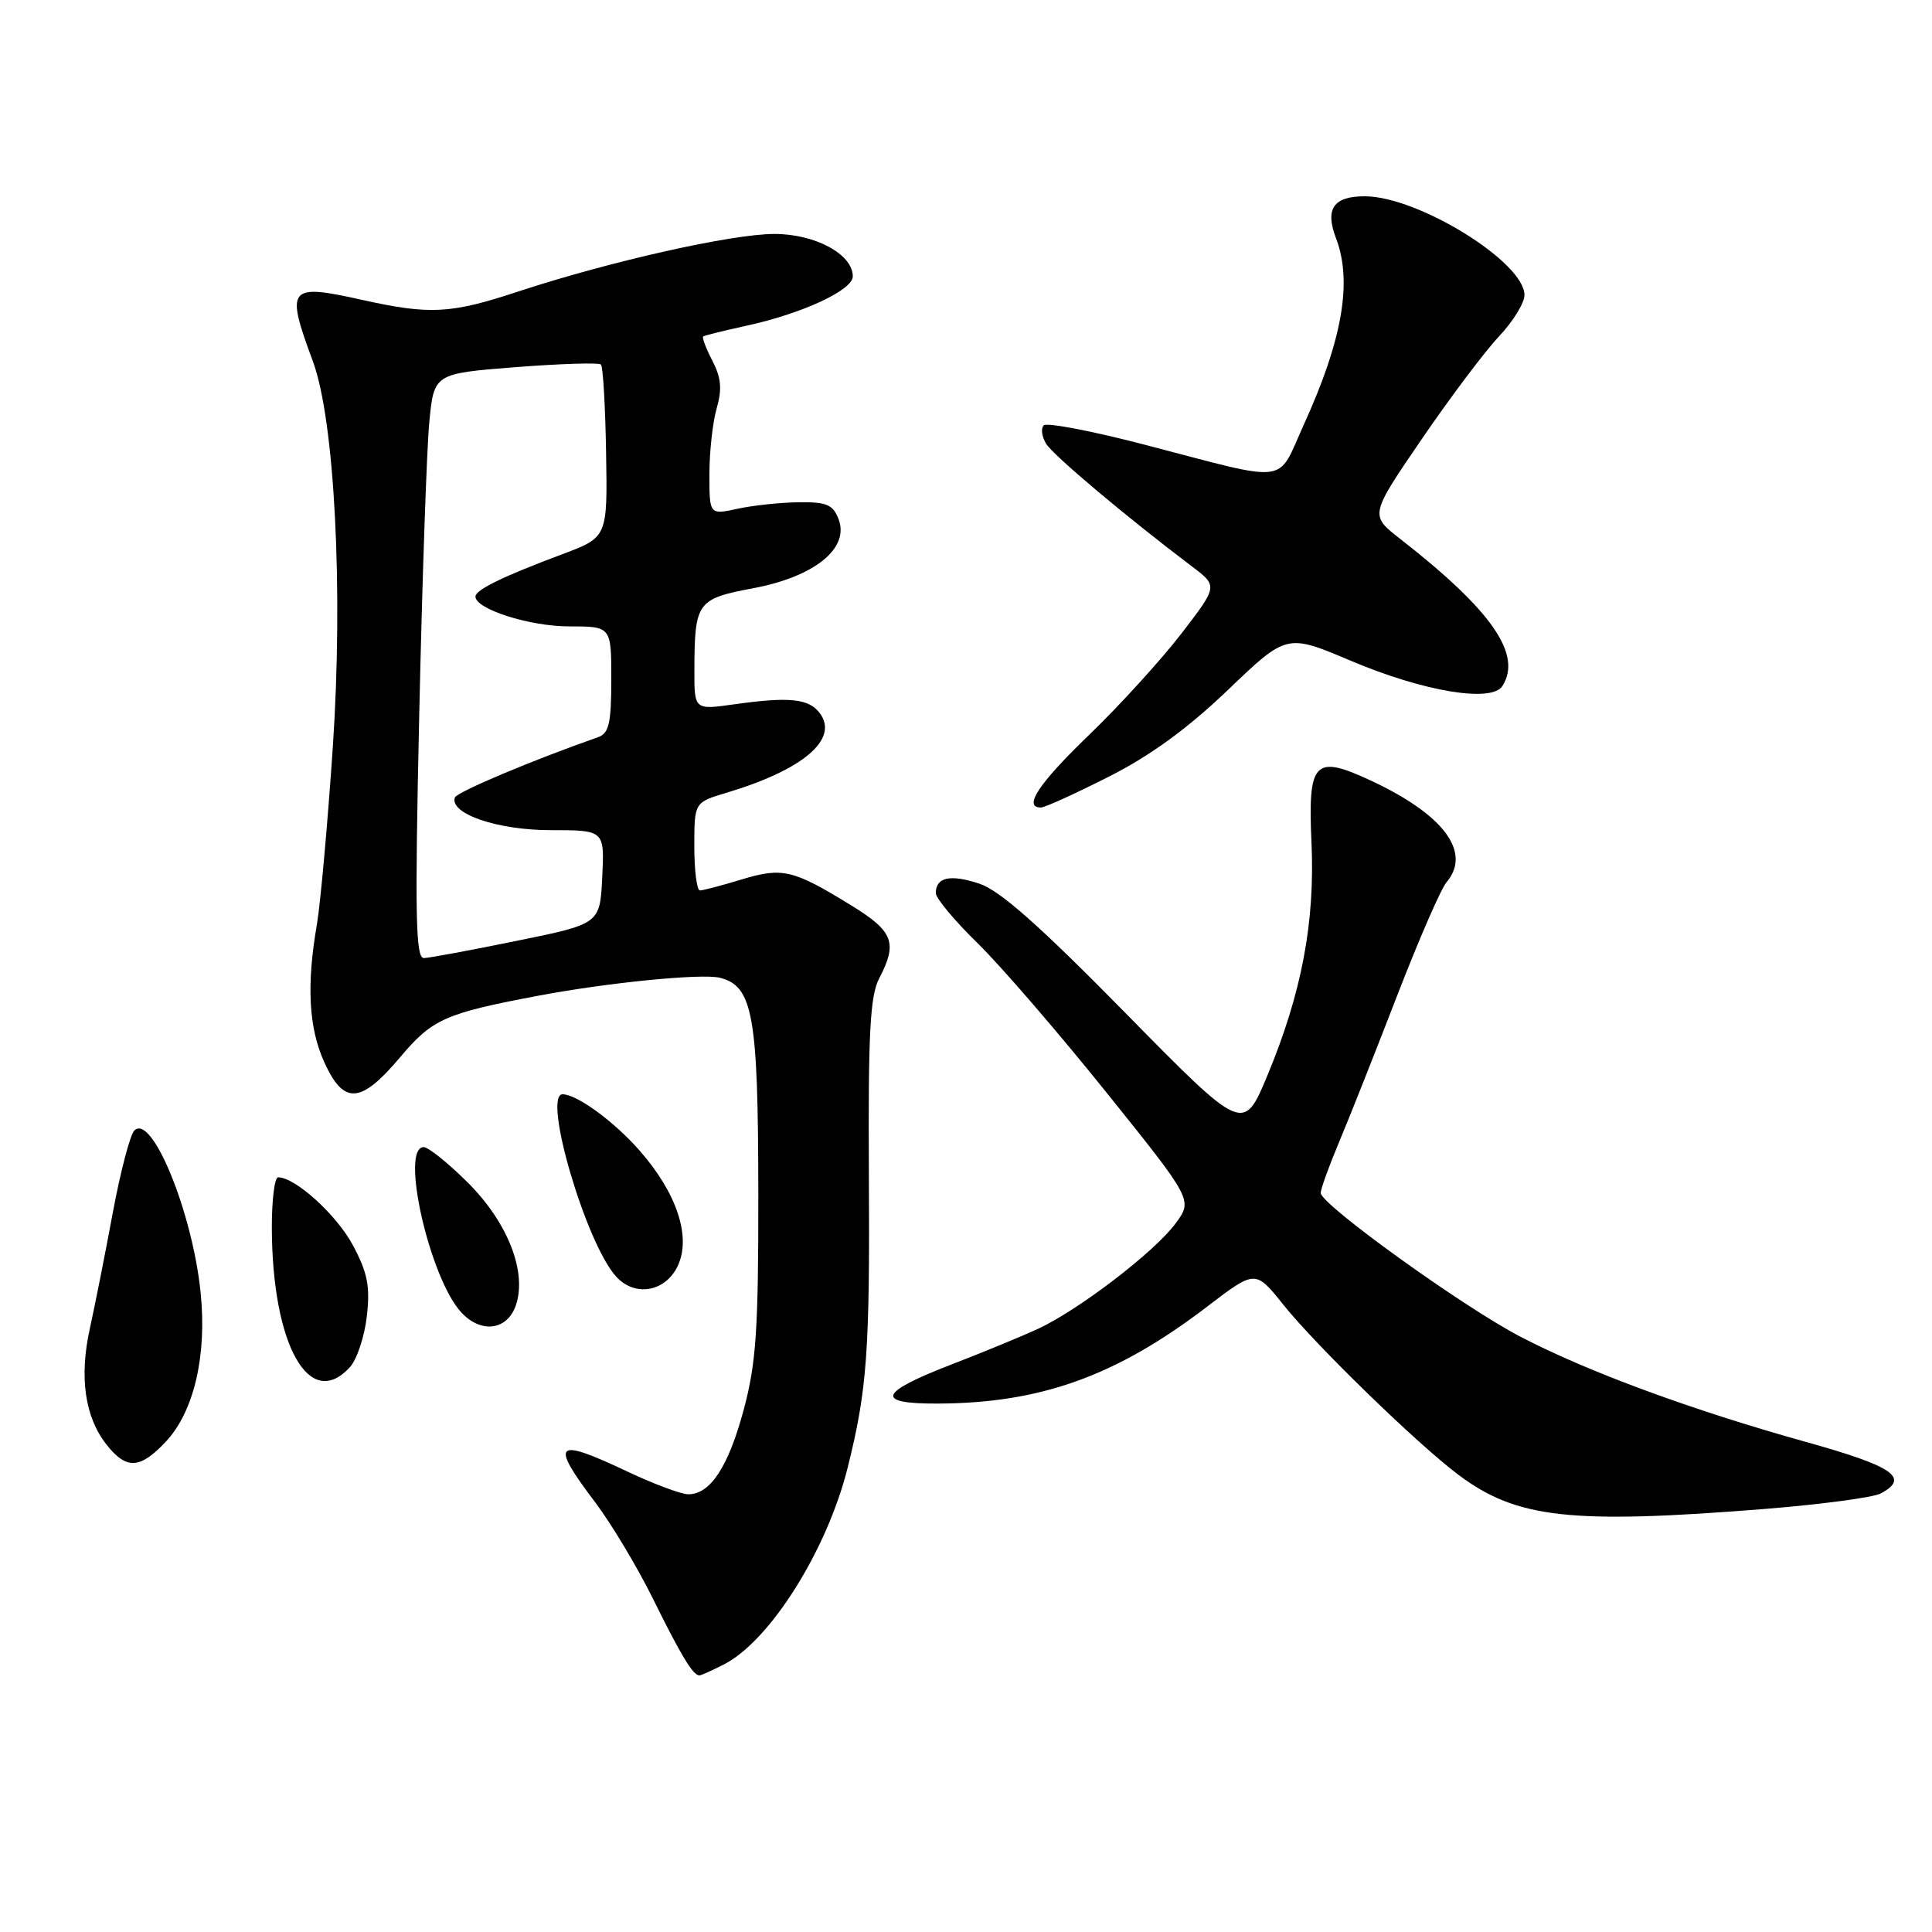 <?xml version="1.0" encoding="UTF-8" standalone="no"?>
<!DOCTYPE svg PUBLIC "-//W3C//DTD SVG 1.1//EN" "http://www.w3.org/Graphics/SVG/1.1/DTD/svg11.dtd" >
<svg xmlns="http://www.w3.org/2000/svg" xmlns:xlink="http://www.w3.org/1999/xlink" version="1.1" viewBox="0 0 256 256">
 <g >
 <path fill="currentColor"
d=" M 95.97 220.52 C 102.08 217.36 109.61 205.36 112.33 194.43 C 114.90 184.12 115.27 179.06 115.13 155.50 C 115.03 136.83 115.29 131.96 116.50 129.64 C 118.96 124.93 118.38 123.41 112.86 120.01 C 105.08 115.22 103.68 114.89 98.28 116.53 C 95.65 117.33 93.16 117.98 92.75 117.99 C 92.34 118.00 92.00 115.37 92.00 112.16 C 92.00 106.32 92.00 106.32 96.25 105.05 C 106.39 102.02 111.16 97.97 108.66 94.54 C 107.20 92.56 104.66 92.29 97.25 93.33 C 92.00 94.07 92.00 94.07 92.01 88.78 C 92.04 79.77 92.34 79.35 99.83 77.94 C 107.93 76.41 112.56 72.67 111.13 68.83 C 110.39 66.87 109.57 66.51 105.88 66.55 C 103.47 66.58 99.81 66.96 97.75 67.41 C 94.00 68.22 94.00 68.22 94.00 62.85 C 94.00 59.90 94.43 55.97 94.96 54.12 C 95.70 51.57 95.56 50.05 94.39 47.79 C 93.54 46.15 93.00 44.71 93.18 44.58 C 93.35 44.45 95.97 43.80 99.00 43.14 C 106.35 41.53 113.00 38.44 113.00 36.62 C 113.00 33.69 108.02 31.00 102.62 31.00 C 96.96 31.00 80.75 34.65 68.69 38.62 C 59.72 41.59 56.97 41.73 48.00 39.74 C 38.18 37.55 37.80 38.01 41.46 47.88 C 44.34 55.67 45.50 78.16 44.10 99.00 C 43.41 109.17 42.46 119.75 41.99 122.50 C 40.60 130.51 40.90 136.19 42.97 140.75 C 45.55 146.43 47.79 146.29 53.01 140.10 C 57.28 135.03 58.96 134.28 71.15 131.97 C 80.48 130.20 92.99 128.96 95.39 129.56 C 99.77 130.66 100.46 134.53 100.48 158.00 C 100.50 176.20 100.20 180.62 98.55 186.78 C 96.52 194.34 94.13 198.00 91.21 198.00 C 90.27 198.00 86.65 196.65 83.16 195.00 C 73.48 190.42 72.81 191.06 78.87 199.07 C 80.99 201.88 84.44 207.63 86.52 211.84 C 90.25 219.39 91.83 222.00 92.67 222.00 C 92.91 222.00 94.39 221.33 95.97 220.52 Z  M 234.01 199.93 C 241.38 199.33 248.22 198.42 249.21 197.89 C 253.10 195.81 250.91 194.30 239.25 191.05 C 224.22 186.86 210.37 181.76 201.50 177.14 C 193.89 173.19 175.00 159.59 175.00 158.07 C 175.00 157.55 176.10 154.51 177.44 151.32 C 178.79 148.12 182.23 139.43 185.10 132.00 C 187.97 124.58 190.92 117.79 191.66 116.92 C 195.05 112.93 191.32 107.93 181.58 103.40 C 174.15 99.95 173.29 100.86 173.78 111.68 C 174.25 122.22 172.48 131.57 167.96 142.45 C 164.76 150.13 164.76 150.13 149.13 134.23 C 137.77 122.67 132.48 117.98 129.77 117.09 C 125.91 115.81 124.00 116.23 124.00 118.34 C 124.00 119.02 126.51 122.03 129.59 125.03 C 132.66 128.04 140.32 136.92 146.61 144.76 C 158.05 159.01 158.05 159.01 155.78 162.10 C 152.99 165.89 142.92 173.59 137.50 176.10 C 135.30 177.11 130.15 179.23 126.05 180.81 C 116.42 184.53 115.88 186.01 124.17 185.98 C 137.86 185.95 147.90 182.34 159.92 173.16 C 166.34 168.25 166.34 168.25 170.04 172.87 C 174.35 178.27 187.83 191.36 193.25 195.42 C 200.97 201.21 208.11 202.00 234.01 199.93 Z  M 22.00 191.00 C 25.71 187.02 27.44 179.59 26.58 171.24 C 25.49 160.60 20.12 147.48 17.80 149.80 C 17.24 150.36 15.96 155.25 14.95 160.66 C 13.95 166.07 12.58 172.98 11.91 176.01 C 10.48 182.46 11.24 187.76 14.10 191.40 C 16.75 194.77 18.56 194.68 22.00 191.00 Z  M 46.38 181.14 C 47.30 180.11 48.31 177.08 48.61 174.39 C 49.06 170.44 48.70 168.63 46.76 165.00 C 44.61 160.98 39.13 156.00 36.85 156.00 C 36.38 156.00 36.01 159.04 36.02 162.75 C 36.08 178.27 41.02 187.05 46.38 181.14 Z  M 68.34 173.00 C 69.87 168.61 67.32 162.04 62.04 156.75 C 59.42 154.14 56.77 152.00 56.14 152.00 C 52.98 152.00 56.94 169.42 61.14 173.92 C 63.75 176.72 67.19 176.28 68.34 173.00 Z  M 89.79 167.77 C 91.63 163.91 89.70 158.08 84.71 152.41 C 81.34 148.58 76.43 145.00 74.55 145.00 C 71.84 145.00 77.62 164.72 81.63 169.14 C 84.11 171.89 88.15 171.20 89.79 167.77 Z  M 146.89 102.93 C 152.42 100.14 157.35 96.55 162.71 91.42 C 170.50 83.96 170.50 83.96 179.00 87.56 C 188.64 91.64 197.66 93.14 199.08 90.90 C 201.73 86.71 197.68 80.88 185.50 71.38 C 181.50 68.26 181.50 68.26 188.37 58.21 C 192.15 52.68 196.76 46.55 198.62 44.58 C 200.48 42.61 202.00 40.14 202.00 39.10 C 202.00 34.74 187.93 26.03 180.86 26.01 C 176.69 26.00 175.54 27.67 177.03 31.57 C 179.22 37.33 177.89 45.01 172.73 56.34 C 169.13 64.27 171.17 64.01 151.77 58.95 C 144.77 57.12 138.71 55.96 138.30 56.36 C 137.90 56.77 138.04 57.86 138.62 58.80 C 139.56 60.34 149.19 68.44 157.97 75.08 C 161.38 77.66 161.38 77.66 156.52 83.98 C 153.84 87.45 148.36 93.48 144.33 97.36 C 137.62 103.83 135.52 107.00 137.93 107.00 C 138.44 107.00 142.47 105.17 146.89 102.93 Z  M 55.55 94.75 C 55.94 77.01 56.54 59.58 56.88 56.00 C 57.50 49.50 57.50 49.50 68.32 48.65 C 74.27 48.19 79.36 48.03 79.63 48.30 C 79.90 48.57 80.21 53.83 80.31 59.99 C 80.50 71.19 80.50 71.19 74.50 73.44 C 66.61 76.39 63.00 78.16 63.00 79.05 C 63.00 80.71 70.19 83.00 75.40 83.00 C 81.00 83.00 81.00 83.00 81.00 90.03 C 81.00 95.83 80.69 97.17 79.25 97.68 C 70.54 100.73 60.51 104.96 60.27 105.68 C 59.56 107.83 65.94 110.00 72.95 110.00 C 80.10 110.00 80.10 110.00 79.80 116.21 C 79.50 122.42 79.50 122.42 68.50 124.66 C 62.45 125.90 56.90 126.93 56.17 126.95 C 55.07 126.99 54.96 121.32 55.55 94.75 Z "/>
</g>
</svg>